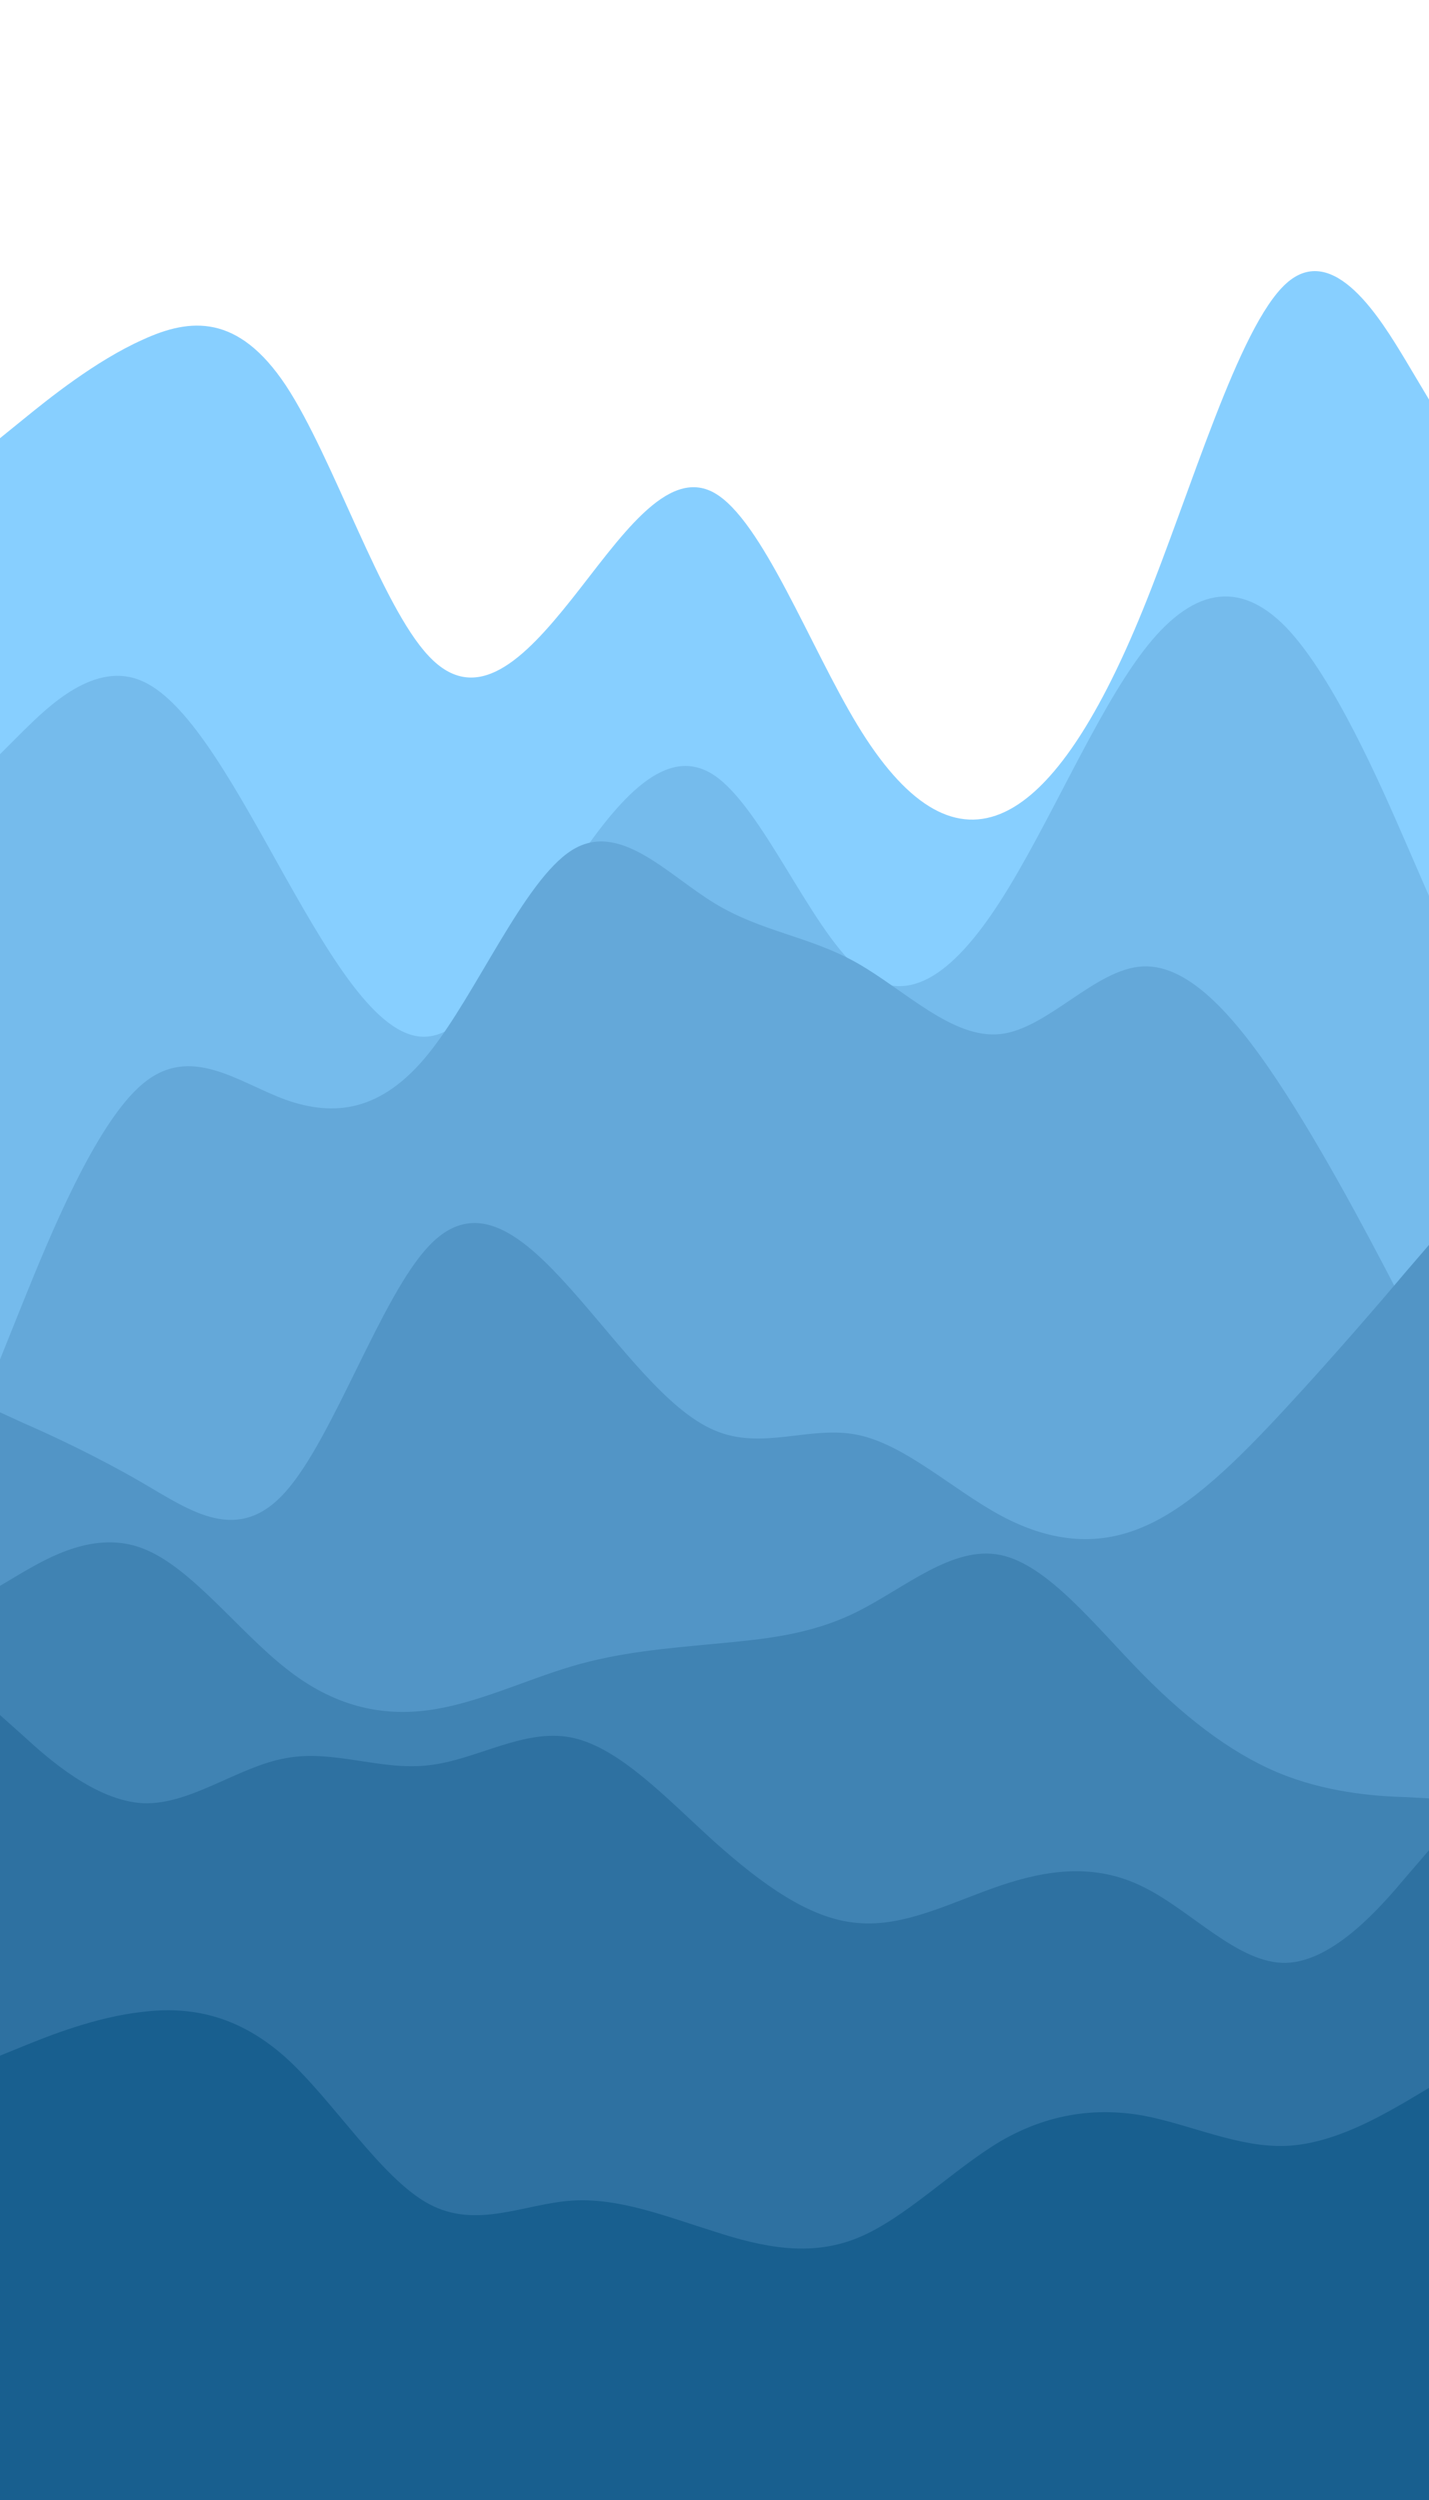 <svg width="712" height="1245" viewBox="0 0 712 1245" fill="none" xmlns="http://www.w3.org/2000/svg">
<path d="M0 218.207L11.867 208.581C23.733 198.955 47.467 179.702 71.2 169.114C94.933 158.204 118.667 156.279 142.4 191.896C166.133 227.833 189.867 301.634 213.6 326.662C237.333 352.011 261.067 328.267 284.8 298.425C308.533 268.584 332.267 232.005 356 245.481C379.733 258.958 403.467 321.849 427.2 360.996C450.933 400.142 474.667 414.902 498.4 405.276C522.133 395.65 545.867 361.637 569.6 303.238C593.333 244.84 617.067 162.696 640.8 141.198C664.533 119.699 688.267 159.487 700.133 179.061L712 198.955V1245H700.133C688.267 1245 664.533 1245 640.8 1245C617.067 1245 593.333 1245 569.6 1245C545.867 1245 522.133 1245 498.4 1245C474.667 1245 450.933 1245 427.2 1245C403.467 1245 379.733 1245 356 1245C332.267 1245 308.533 1245 284.8 1245C261.067 1245 237.333 1245 213.6 1245C189.867 1245 166.133 1245 142.4 1245C118.667 1245 94.933 1245 71.2 1245C47.467 1245 23.733 1245 11.867 1245H0V218.207Z" fill="#87CFFF"/>
<path d="M0 375.567L11.867 363.697C23.733 352.147 47.467 328.406 71.2 339.314C94.933 349.901 118.667 394.817 142.4 437.166C166.133 479.193 189.867 518.976 213.6 516.088C237.333 513.522 261.067 468.606 284.8 432.674C308.533 397.062 332.267 370.113 356 386.154C379.733 402.196 403.467 461.227 427.2 482.081C450.933 502.934 474.667 485.61 498.4 448.715C522.133 411.82 545.867 355.355 569.6 324.236C593.333 293.116 617.067 287.982 640.8 312.365C664.533 337.068 688.267 391.609 700.133 418.879L712 446.149V1245H700.133C688.267 1245 664.533 1245 640.8 1245C617.067 1245 593.333 1245 569.6 1245C545.867 1245 522.133 1245 498.4 1245C474.667 1245 450.933 1245 427.2 1245C403.467 1245 379.733 1245 356 1245C332.267 1245 308.533 1245 284.8 1245C261.067 1245 237.333 1245 213.6 1245C189.867 1245 166.133 1245 142.4 1245C118.667 1245 94.933 1245 71.2 1245C47.467 1245 23.733 1245 11.867 1245H0V375.567Z" fill="#75BBEC"/>
<path d="M0 676.973L11.867 647.448C23.733 618.244 47.467 559.195 71.2 539.619C94.933 519.722 118.667 538.977 142.4 547.642C166.133 555.986 189.867 554.061 213.6 524.536C237.333 495.011 261.067 438.53 284.8 423.446C308.533 408.363 332.267 435.32 356 449.762C379.733 464.203 403.467 466.129 427.2 479.607C450.933 493.086 474.667 517.476 498.4 514.908C522.133 512.341 545.867 482.175 569.6 481.212C593.333 480.249 617.067 507.848 640.8 544.754C664.533 581.66 688.267 627.872 700.133 650.657L712 673.764V1245H700.133C688.267 1245 664.533 1245 640.8 1245C617.067 1245 593.333 1245 569.6 1245C545.867 1245 522.133 1245 498.4 1245C474.667 1245 450.933 1245 427.2 1245C403.467 1245 379.733 1245 356 1245C332.267 1245 308.533 1245 284.8 1245C261.067 1245 237.333 1245 213.6 1245C189.867 1245 166.133 1245 142.4 1245C118.667 1245 94.933 1245 71.2 1245C47.467 1245 23.733 1245 11.867 1245H0V676.973Z" fill="#64A8D9"/>
<path d="M0 703.239L11.867 708.689C23.733 713.818 47.467 724.717 71.2 738.501C94.933 752.286 118.667 769.597 142.4 742.669C166.133 716.062 189.867 645.536 213.6 620.532C237.333 595.207 261.067 615.724 284.8 642.331C308.533 668.938 332.267 702.277 356 712.215C379.733 722.473 403.467 709.65 427.2 714.459C450.933 719.267 474.667 741.707 498.4 754.53C522.133 767.353 545.867 770.558 569.6 760.3C593.333 750.362 617.067 726.64 640.8 700.995C664.533 675.349 688.267 647.78 700.133 633.675L712 619.891V1245H700.133C688.267 1245 664.533 1245 640.8 1245C617.067 1245 593.333 1245 569.6 1245C545.867 1245 522.133 1245 498.4 1245C474.667 1245 450.933 1245 427.2 1245C403.467 1245 379.733 1245 356 1245C332.267 1245 308.533 1245 284.8 1245C261.067 1245 237.333 1245 213.6 1245C189.867 1245 166.133 1245 142.4 1245C118.667 1245 94.933 1245 71.2 1245C47.467 1245 23.733 1245 11.867 1245H0V703.239Z" fill="#5295C6"/>
<path d="M0 789.675L11.867 782.621C23.733 775.887 47.467 761.778 71.2 771.077C94.933 780.055 118.667 812.12 142.4 830.718C166.133 849.637 189.867 854.767 213.6 851.561C237.333 848.354 261.067 836.811 284.8 829.756C308.533 822.702 332.267 820.778 356 818.534C379.733 816.289 403.467 814.365 427.2 802.501C450.933 790.637 474.667 769.474 498.4 774.284C522.133 779.093 545.867 809.876 569.6 833.925C593.333 857.974 617.067 875.289 640.8 884.267C664.533 893.245 688.267 894.528 700.133 894.849L712 895.49V1245H700.133C688.267 1245 664.533 1245 640.8 1245C617.067 1245 593.333 1245 569.6 1245C545.867 1245 522.133 1245 498.4 1245C474.667 1245 450.933 1245 427.2 1245C403.467 1245 379.733 1245 356 1245C332.267 1245 308.533 1245 284.8 1245C261.067 1245 237.333 1245 213.6 1245C189.867 1245 166.133 1245 142.4 1245C118.667 1245 94.933 1245 71.2 1245C47.467 1245 23.733 1245 11.867 1245H0V789.675Z" fill="#4083B3"/>
<path d="M0 854L11.867 864.576C23.733 875.473 47.467 896.625 71.2 897.907C94.933 898.869 118.667 879.639 142.4 875.473C166.133 870.986 189.867 881.883 213.6 878.998C237.333 876.434 261.067 860.41 284.8 865.217C308.533 870.025 332.267 895.664 356 917.137C379.733 938.289 403.467 955.596 427.2 957.519C450.933 959.762 474.667 946.943 498.4 938.93C522.133 930.918 545.867 927.713 569.6 939.571C593.333 951.109 617.067 978.03 640.8 977.389C664.533 976.748 688.267 949.186 700.133 935.084L712 921.303V1245H700.133C688.267 1245 664.533 1245 640.8 1245C617.067 1245 593.333 1245 569.6 1245C545.867 1245 522.133 1245 498.4 1245C474.667 1245 450.933 1245 427.2 1245C403.467 1245 379.733 1245 356 1245C332.267 1245 308.533 1245 284.8 1245C261.067 1245 237.333 1245 213.6 1245C189.867 1245 166.133 1245 142.4 1245C118.667 1245 94.933 1245 71.2 1245C47.467 1245 23.733 1245 11.867 1245H0V854Z" fill="#2E71A1"/>
<path d="M0 1023.61L11.867 1018.79C23.733 1013.98 47.467 1004.36 71.2 1001.79C94.933 998.9 118.667 1003.39 142.4 1024.57C166.133 1046.07 189.867 1084.57 213.6 1097.4C237.333 1110.24 261.067 1097.4 284.8 1095.8C308.533 1094.2 332.267 1103.82 356 1111.2C379.733 1118.9 403.467 1124.04 427.2 1114.41C450.933 1104.78 474.667 1080.4 498.4 1066.28C522.133 1052.48 545.867 1049.28 569.6 1053.45C593.333 1057.94 617.067 1069.49 640.8 1068.53C664.533 1067.56 688.267 1053.45 700.133 1046.71L712 1039.65V1245H700.133C688.267 1245 664.533 1245 640.8 1245C617.067 1245 593.333 1245 569.6 1245C545.867 1245 522.133 1245 498.4 1245C474.667 1245 450.933 1245 427.2 1245C403.467 1245 379.733 1245 356 1245C332.267 1245 308.533 1245 284.8 1245C261.067 1245 237.333 1245 213.6 1245C189.867 1245 166.133 1245 142.4 1245C118.667 1245 94.933 1245 71.2 1245C47.467 1245 23.733 1245 11.867 1245H0V1023.61Z" fill="#185F8F"/>
</svg>
